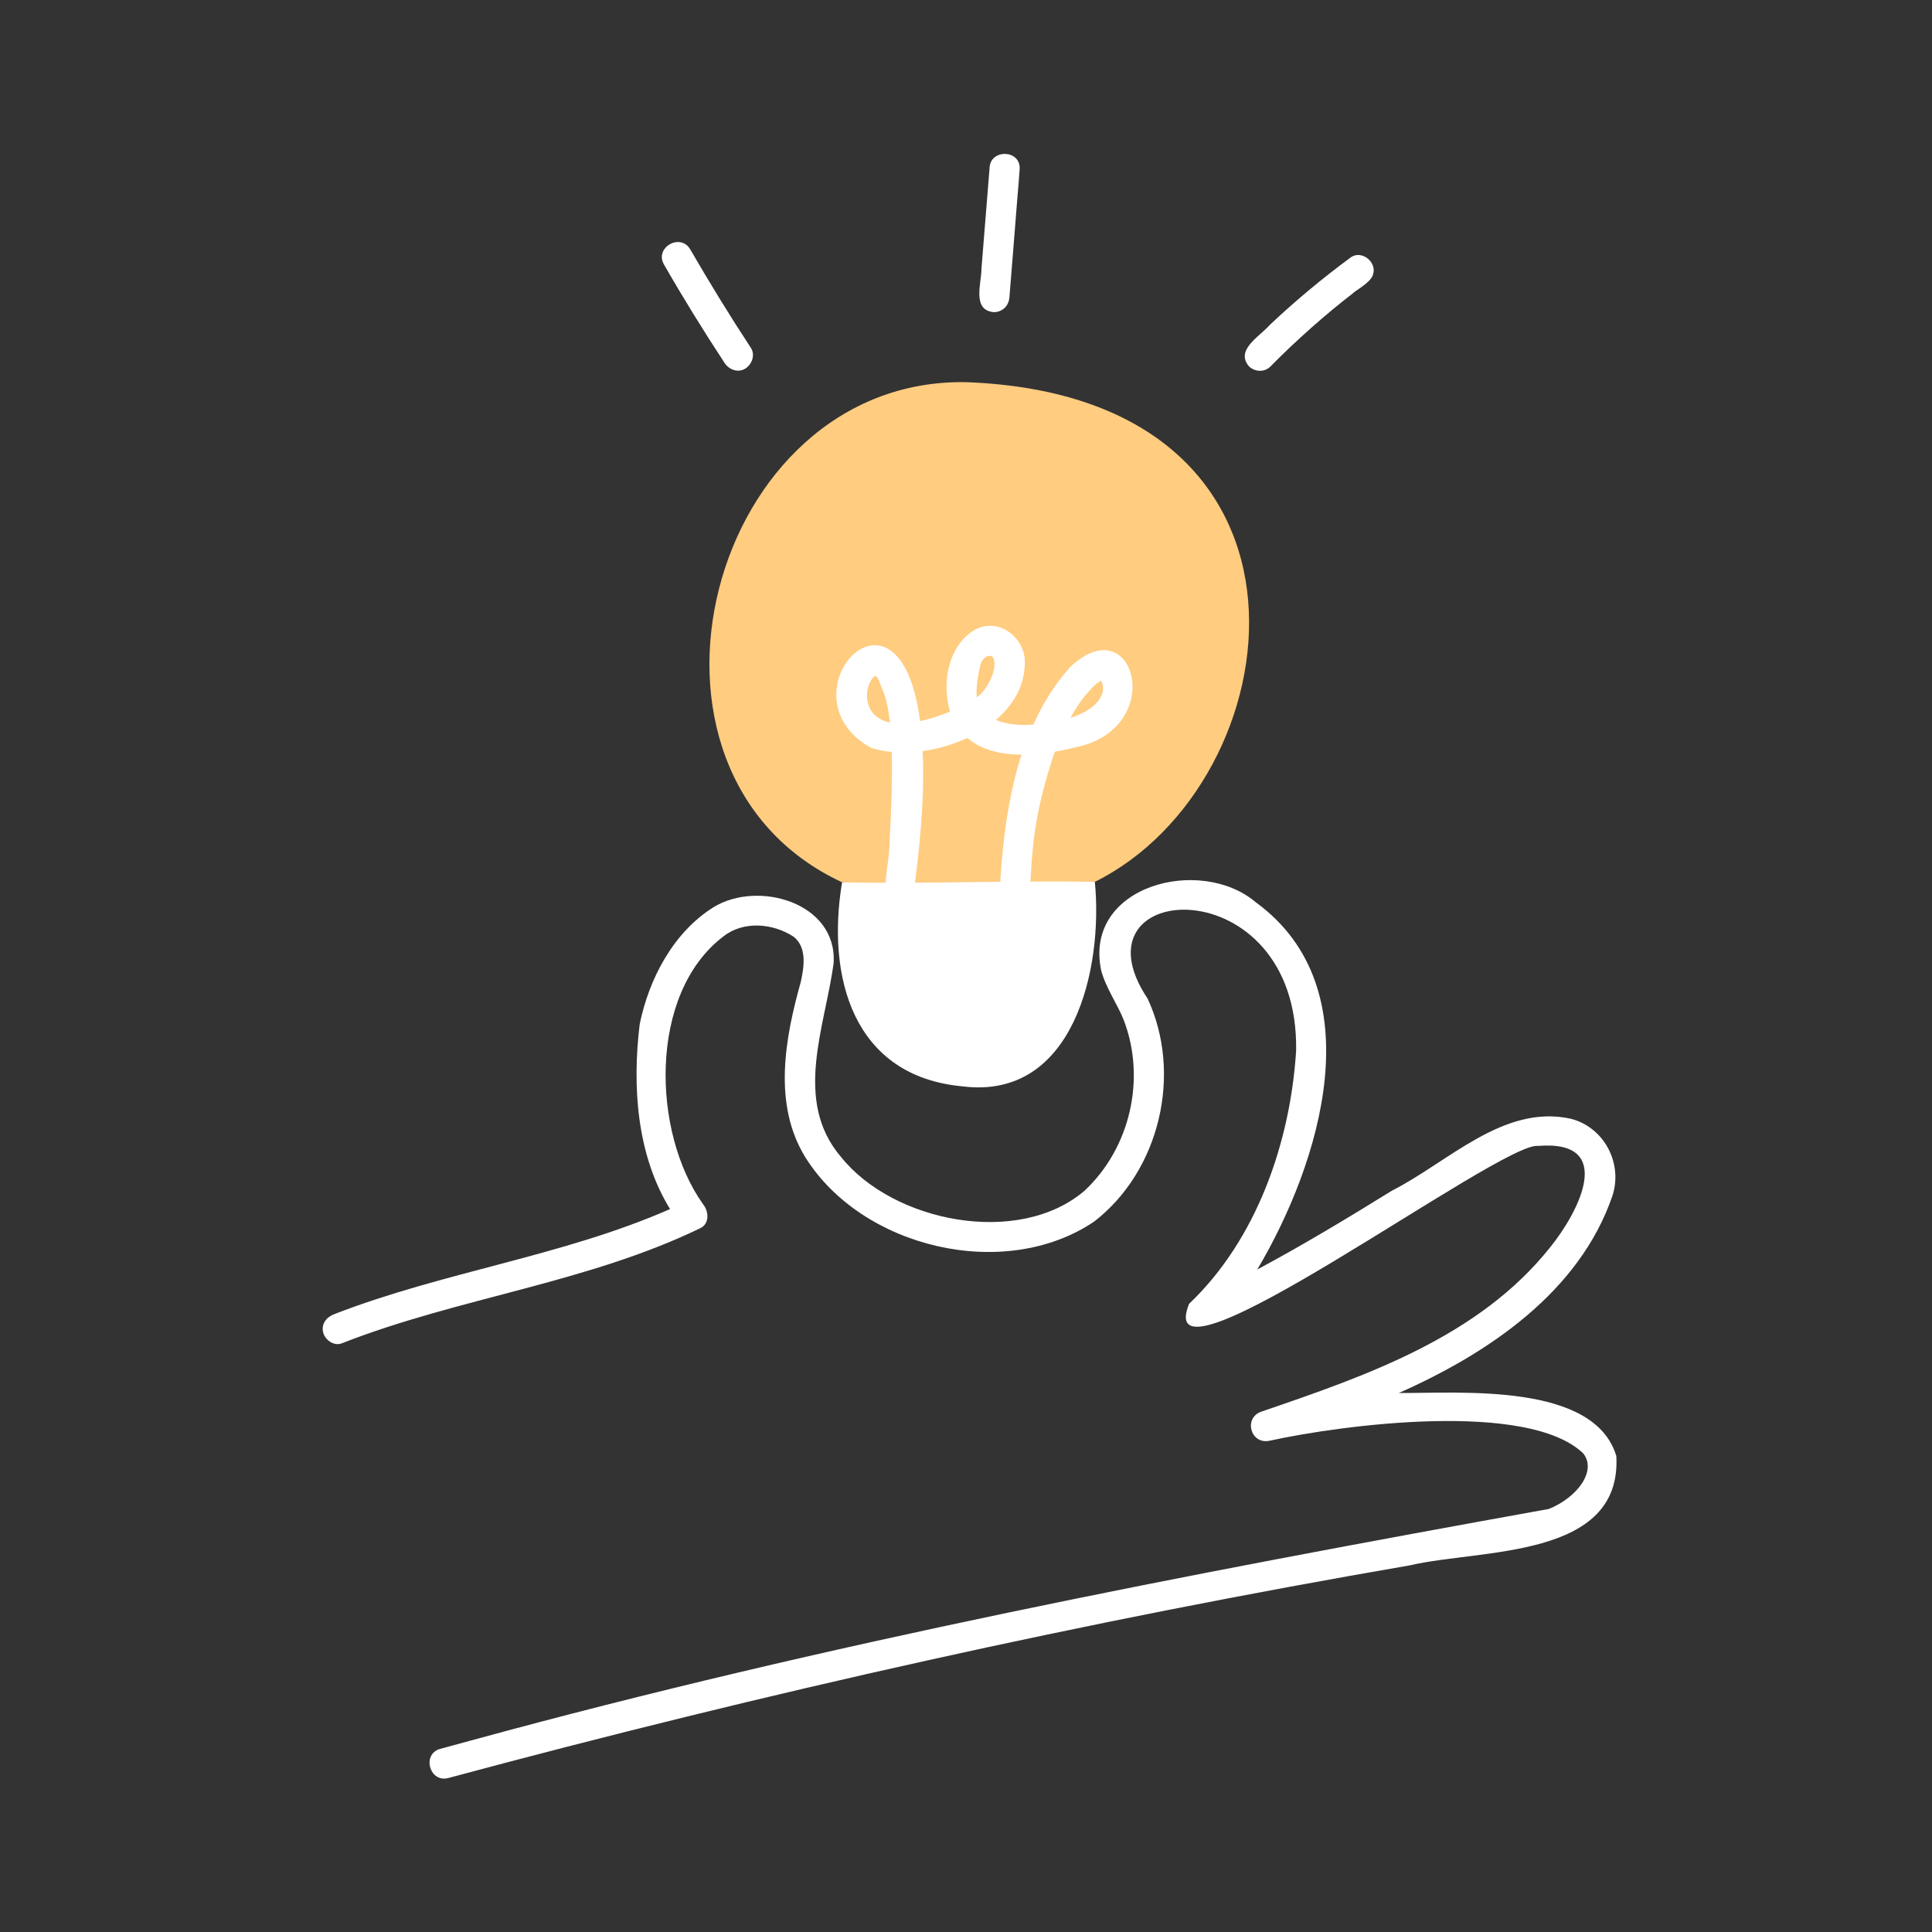<svg width="33" height="33" viewBox="0 0 33 33" fill="none" xmlns="http://www.w3.org/2000/svg">
<rect x="0" y="0" width="33" height="33" fill="#333333" stroke="none"/>
<path d="M18.701 15.063L16.518 14.885L14.383 15.07C14.115 16.686 14.566 18.384 16.442 18.556C18.337 18.793 18.845 16.549 18.701 15.063Z" fill="white"/>
<path d="M18.7 15.063C22.114 13.372 23 6.776 16.511 6.528C12.097 6.439 10.351 13.194 14.383 15.07C15.634 15.101 17.449 15.036 18.7 15.063Z" fill="#FFCC80"/>
<path d="M18.277 11.396C18.015 11.691 17.809 12.021 17.651 12.376C17.393 12.396 17.177 12.369 17.012 12.296C17.293 12.056 17.486 11.743 17.503 11.372C17.548 10.918 17.073 10.523 16.647 10.76C16.197 11.025 16.08 11.667 16.228 12.155C16.042 12.231 15.853 12.29 15.716 12.317C15.358 9.584 13.292 11.884 14.873 12.771C14.983 12.809 15.104 12.833 15.231 12.843C15.245 13.328 15.221 13.878 15.197 14.325C15.2 14.727 15.076 15.019 15.155 15.332C15.258 15.524 15.578 15.315 15.626 15.098C15.75 14.153 15.788 13.41 15.76 12.829C16.018 12.795 16.283 12.716 16.523 12.606C16.771 12.816 17.104 12.888 17.448 12.891C17.225 13.582 17.132 14.325 17.087 15.029C17.084 15.359 17.603 15.366 17.603 15.029C17.637 14.294 17.72 13.761 17.971 12.977C17.984 12.932 18.002 12.888 18.019 12.84C18.136 12.819 18.253 12.795 18.359 12.767C19.957 12.451 19.377 10.347 18.277 11.396ZM14.887 11.605C14.904 11.585 14.922 11.564 14.942 11.547C15.004 11.547 15.028 11.678 15.08 11.798C15.138 11.922 15.176 12.114 15.2 12.341C14.77 12.252 14.743 11.829 14.887 11.605ZM16.767 11.3C16.819 11.217 16.881 11.19 16.936 11.207C16.991 11.224 17.046 11.441 16.833 11.757C16.798 11.812 16.74 11.87 16.688 11.911C16.654 11.746 16.74 11.344 16.767 11.3ZM18.283 12.262C18.363 12.121 18.445 11.991 18.531 11.887C18.651 11.75 18.699 11.688 18.806 11.626C18.913 11.808 18.789 12.101 18.283 12.262ZM11.343 4.521C11.67 5.091 12.017 5.652 12.378 6.202C12.453 6.315 12.608 6.374 12.732 6.295C12.845 6.222 12.904 6.061 12.825 5.941C12.464 5.391 12.12 4.83 11.79 4.26C11.622 3.971 11.171 4.232 11.343 4.521ZM16.902 2.878C16.857 3.448 16.809 4.019 16.764 4.59C16.764 4.841 16.596 5.308 16.984 5.332C17.132 5.325 17.232 5.219 17.242 5.074C17.287 4.504 17.335 3.933 17.379 3.362C17.393 3.201 17.407 3.039 17.417 2.878C17.424 2.548 16.905 2.544 16.902 2.878ZM21.7 6.26C22.127 5.824 22.666 5.349 23.106 5.012C23.141 4.968 23.422 4.823 23.453 4.686C23.522 4.48 23.261 4.266 23.075 4.394C22.591 4.751 22.127 5.136 21.69 5.549C21.525 5.741 21.088 5.978 21.336 6.26C21.436 6.353 21.597 6.363 21.7 6.26Z" fill="white"/>
<path d="M27.608 24.87C27.23 23.612 24.951 23.798 23.892 23.794C25.425 23.114 26.972 22.072 27.539 20.433C27.725 19.876 27.405 19.257 26.831 19.109C25.683 18.855 24.734 19.852 23.778 20.336C23.022 20.804 22.259 21.264 21.475 21.684C22.551 19.872 23.483 16.892 21.448 15.41C20.503 14.609 18.509 15.125 18.808 16.572C18.887 16.875 19.093 17.16 19.196 17.428C19.578 18.428 19.303 19.614 18.523 20.34C17.395 21.302 15.253 20.876 14.363 19.759C13.542 18.796 14.095 17.538 14.239 16.448C14.301 15.417 12.947 15.029 12.187 15.496C11.5 15.926 11.084 16.72 10.926 17.497C10.798 18.556 10.874 19.724 11.445 20.652C9.602 21.46 7.574 21.721 5.701 22.45C5.57 22.502 5.481 22.622 5.522 22.767C5.556 22.89 5.707 22.997 5.838 22.945C7.835 22.162 10.018 21.918 11.96 20.979C12.125 20.9 12.105 20.69 12.012 20.573C11.132 19.346 11.073 16.974 12.352 15.998C12.696 15.723 13.205 15.768 13.559 16.002C13.786 16.187 13.734 16.514 13.679 16.768C13.408 17.734 13.198 18.861 13.755 19.766C14.724 21.319 17.158 21.897 18.688 20.866C19.812 19.999 20.2 18.339 19.602 17.057C18.234 15.008 22.19 14.781 22.139 17.947C22.039 19.515 21.465 21.172 20.31 22.271C19.619 23.99 25.655 19.48 26.274 19.573C27.611 19.466 26.962 20.707 26.48 21.302C25.263 22.835 23.338 23.499 21.547 24.111C21.235 24.217 21.358 24.678 21.685 24.609C22.922 24.337 26.099 23.918 27.044 24.826C27.278 25.125 26.941 25.578 26.456 25.774C20.282 26.888 14.105 28.071 8.052 29.727C7.873 29.776 7.698 29.824 7.519 29.872C7.199 29.961 7.337 30.456 7.657 30.37C13.071 28.913 18.553 27.689 24.084 26.737C25.281 26.455 27.707 26.637 27.608 24.87ZM14.054 19.247C14.057 19.257 14.057 19.253 14.054 19.247ZM18.375 20.47C18.364 20.477 18.354 20.488 18.375 20.47ZM26.907 24.709C26.931 24.729 26.917 24.716 26.907 24.709Z" fill="white"/>
</svg>
